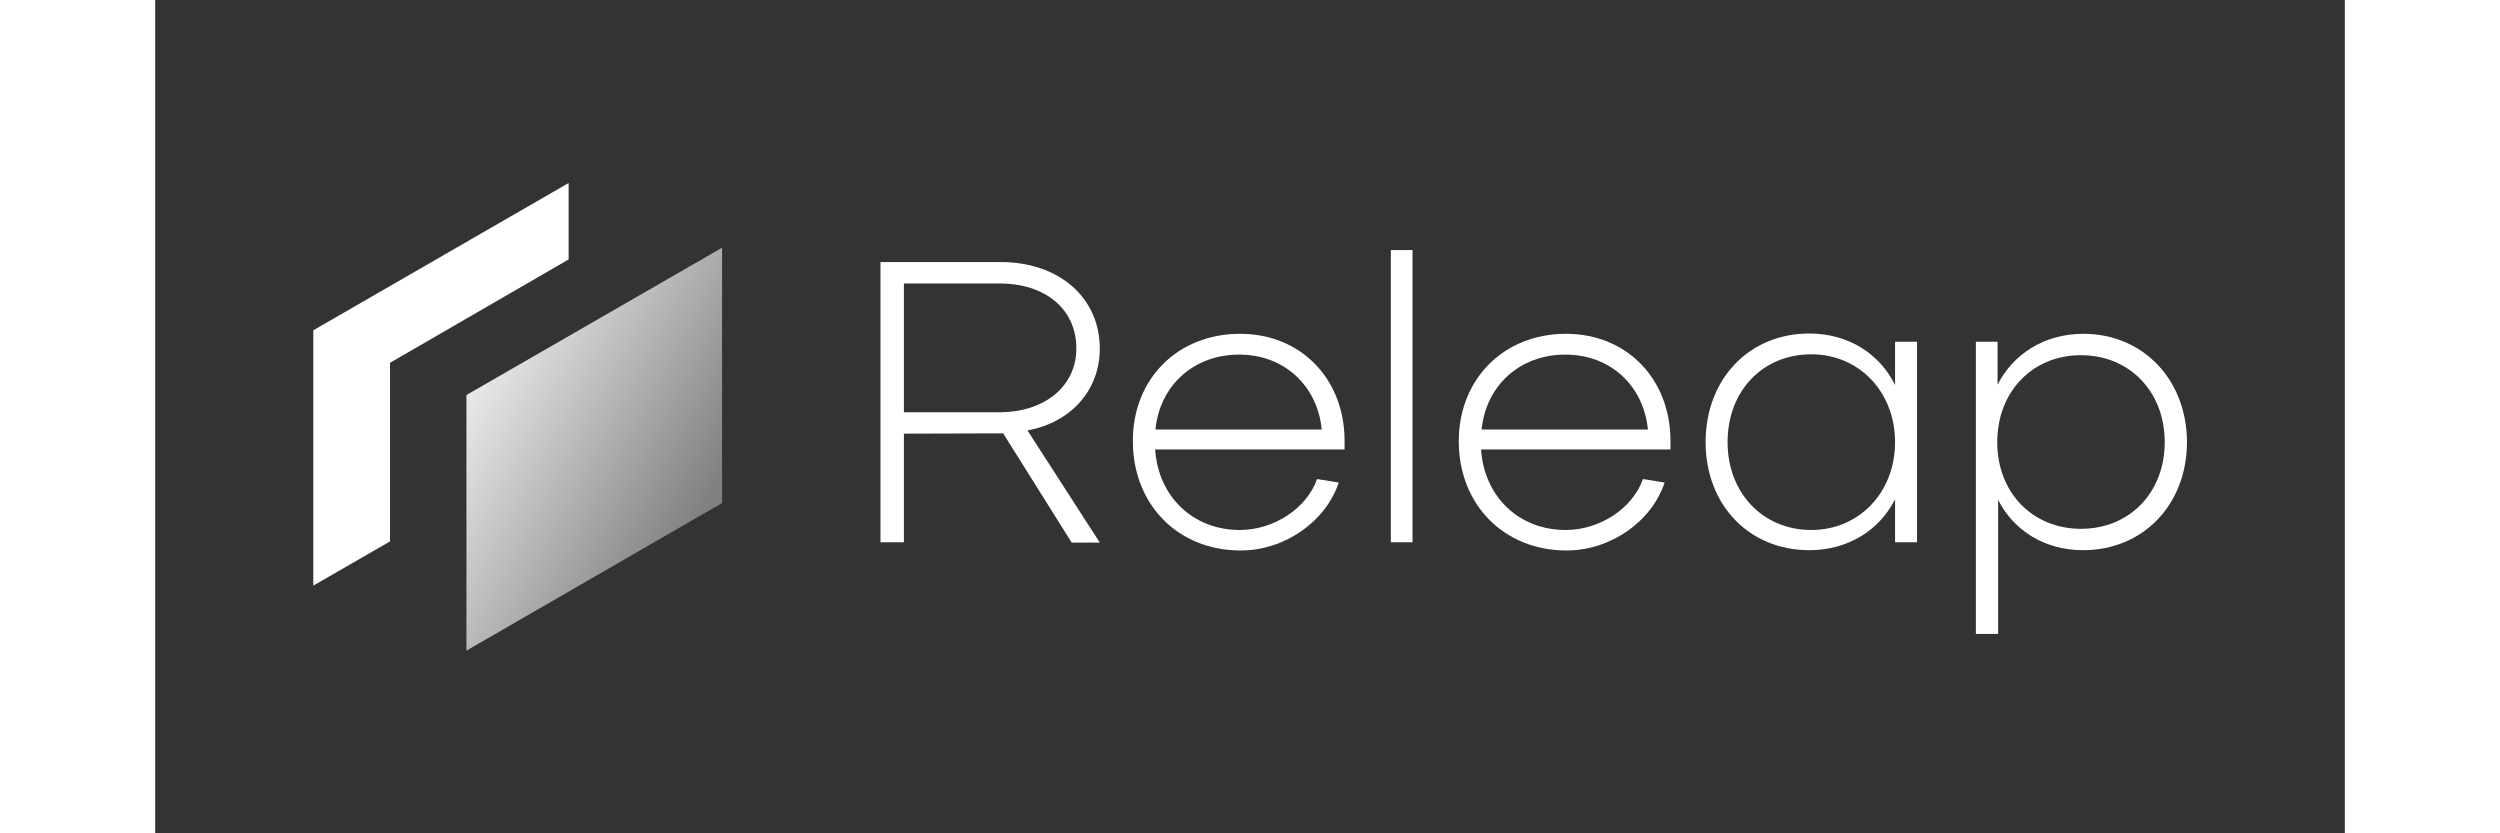 <?xml version="1.0" encoding="utf-8"?>
<!-- Generator: Adobe Illustrator 26.5.0, SVG Export Plug-In . SVG Version: 6.00 Build 0)  -->
<svg version="1.1" id="Layer_1" xmlns="http://www.w3.org/2000/svg" xmlns:xlink="http://www.w3.org/1999/xlink" x="0px" y="0px" width="120.0px" height="40.0px"
	 viewBox="0 0 747.8 284.6" style="enable-background:new 0 0 747.8 284.6;" xml:space="preserve">
<rect x="0" y="0" width="747.8" height="284.6" fill="#333333" stroke="none"/>
<style type="text/css">
	.st0{fill:#FFFFFF;}
	.st1{fill:url(#SVGID_1_);}
</style>
<g>
	<g>
		<path class="st0" d="M255.7,185.2h-8V89.5h41c20,0,33.9,12.1,33.9,29.6c0,14.2-9.9,25.2-24.7,27.9l24.7,38.3H313L289.6,148
			l-33.9,0.1V185.2z M255.7,96.8v44h32.6c15.5,0,26.3-8.9,26.3-21.8c0-13.6-10.8-22.2-26.3-22.2H255.7z"/>
		<path class="st0" d="M370.5,114c20.8,0,35.7,15.4,35.7,36.6v2.9h-64.7c1.1,16.1,12.9,27.5,28.9,27.5c11.7,0,22.9-7.4,26.4-17.4
			l7.4,1.2c-4.4,13.3-18.4,23.2-33.5,23.2c-21.4,0-36.8-15.7-36.8-37.3C333.8,129.4,349.2,114,370.5,114z M398.4,146.7
			c-1.5-15.1-12.9-25.6-28.2-25.6c-15.5,0-27.1,10.5-28.6,25.6H398.4z"/>
		<path class="st0" d="M429.4,85.4v49.9v49.9h-3.7h-3.7v-49.9V85.4h3.7H429.4z"/>
		<path class="st0" d="M481.8,114c20.8,0,35.7,15.4,35.7,36.6v2.9h-64.7c1.1,16.1,12.9,27.5,28.9,27.5c11.7,0,22.9-7.4,26.4-17.4
			l7.4,1.2c-4.4,13.3-18.4,23.2-33.5,23.2c-21.4,0-36.8-15.7-36.8-37.3C445.2,129.4,460.6,114,481.8,114z M509.8,146.7
			c-1.5-15.1-12.9-25.6-28.2-25.6c-15.5,0-27.1,10.5-28.6,25.6H509.8z"/>
		<path class="st0" d="M594.2,116.7h7.5v68.5h-7.5v-14.7c-5.3,10.6-16.1,17.4-29.3,17.4c-20.6,0-35.4-15.5-35.4-36.9
			c0-21.5,14.8-37.1,35.4-37.1c13.2,0,24,6.8,29.3,17.6V116.7z M594.2,151c0-17.3-12.4-30-28.6-30c-16.6,0-28.6,12.5-28.6,30
			c0,17.3,12,30,28.6,30C581.8,181,594.2,168.3,594.2,151z"/>
		<path class="st0" d="M658.4,187.9c-13.1,0-23.7-6.7-29-17.2v45.8h-7.6v-99.8h7.4v14.7c5.4-10.6,16.1-17.4,29.3-17.4
			c20.4,0,35.4,15.7,35.4,37.1C693.8,172.4,678.9,187.9,658.4,187.9z M686.3,151c0-17.3-12.1-29.7-28.6-29.7
			c-16.6,0-28.6,12.5-28.6,29.7s12,29.6,28.6,29.6S686.3,168.2,686.3,151z"/>
	</g>
</g>
<g>
	
		<linearGradient id="SVGID_1_" gradientUnits="userSpaceOnUse" x1="7076.07" y1="4098.541" x2="6976.107" y2="4020.791" gradientTransform="matrix(-1 0.577 0 -1 7171.255 155.561)">
		<stop  offset="0" style="stop-color:#F2F2F2"/>
		<stop  offset="1" style="stop-color:#808080"/>
	</linearGradient>
	<polygon class="st1" points="106.3,222.2 106.3,134.9 193.6,84.6 193.6,171.8 	"/>
	<polygon class="st0" points="141.2,62.5 141.2,88.6 80.2,123.9 80.2,184.9 54,200 54,112.8 	"/>
</g>
</svg>
